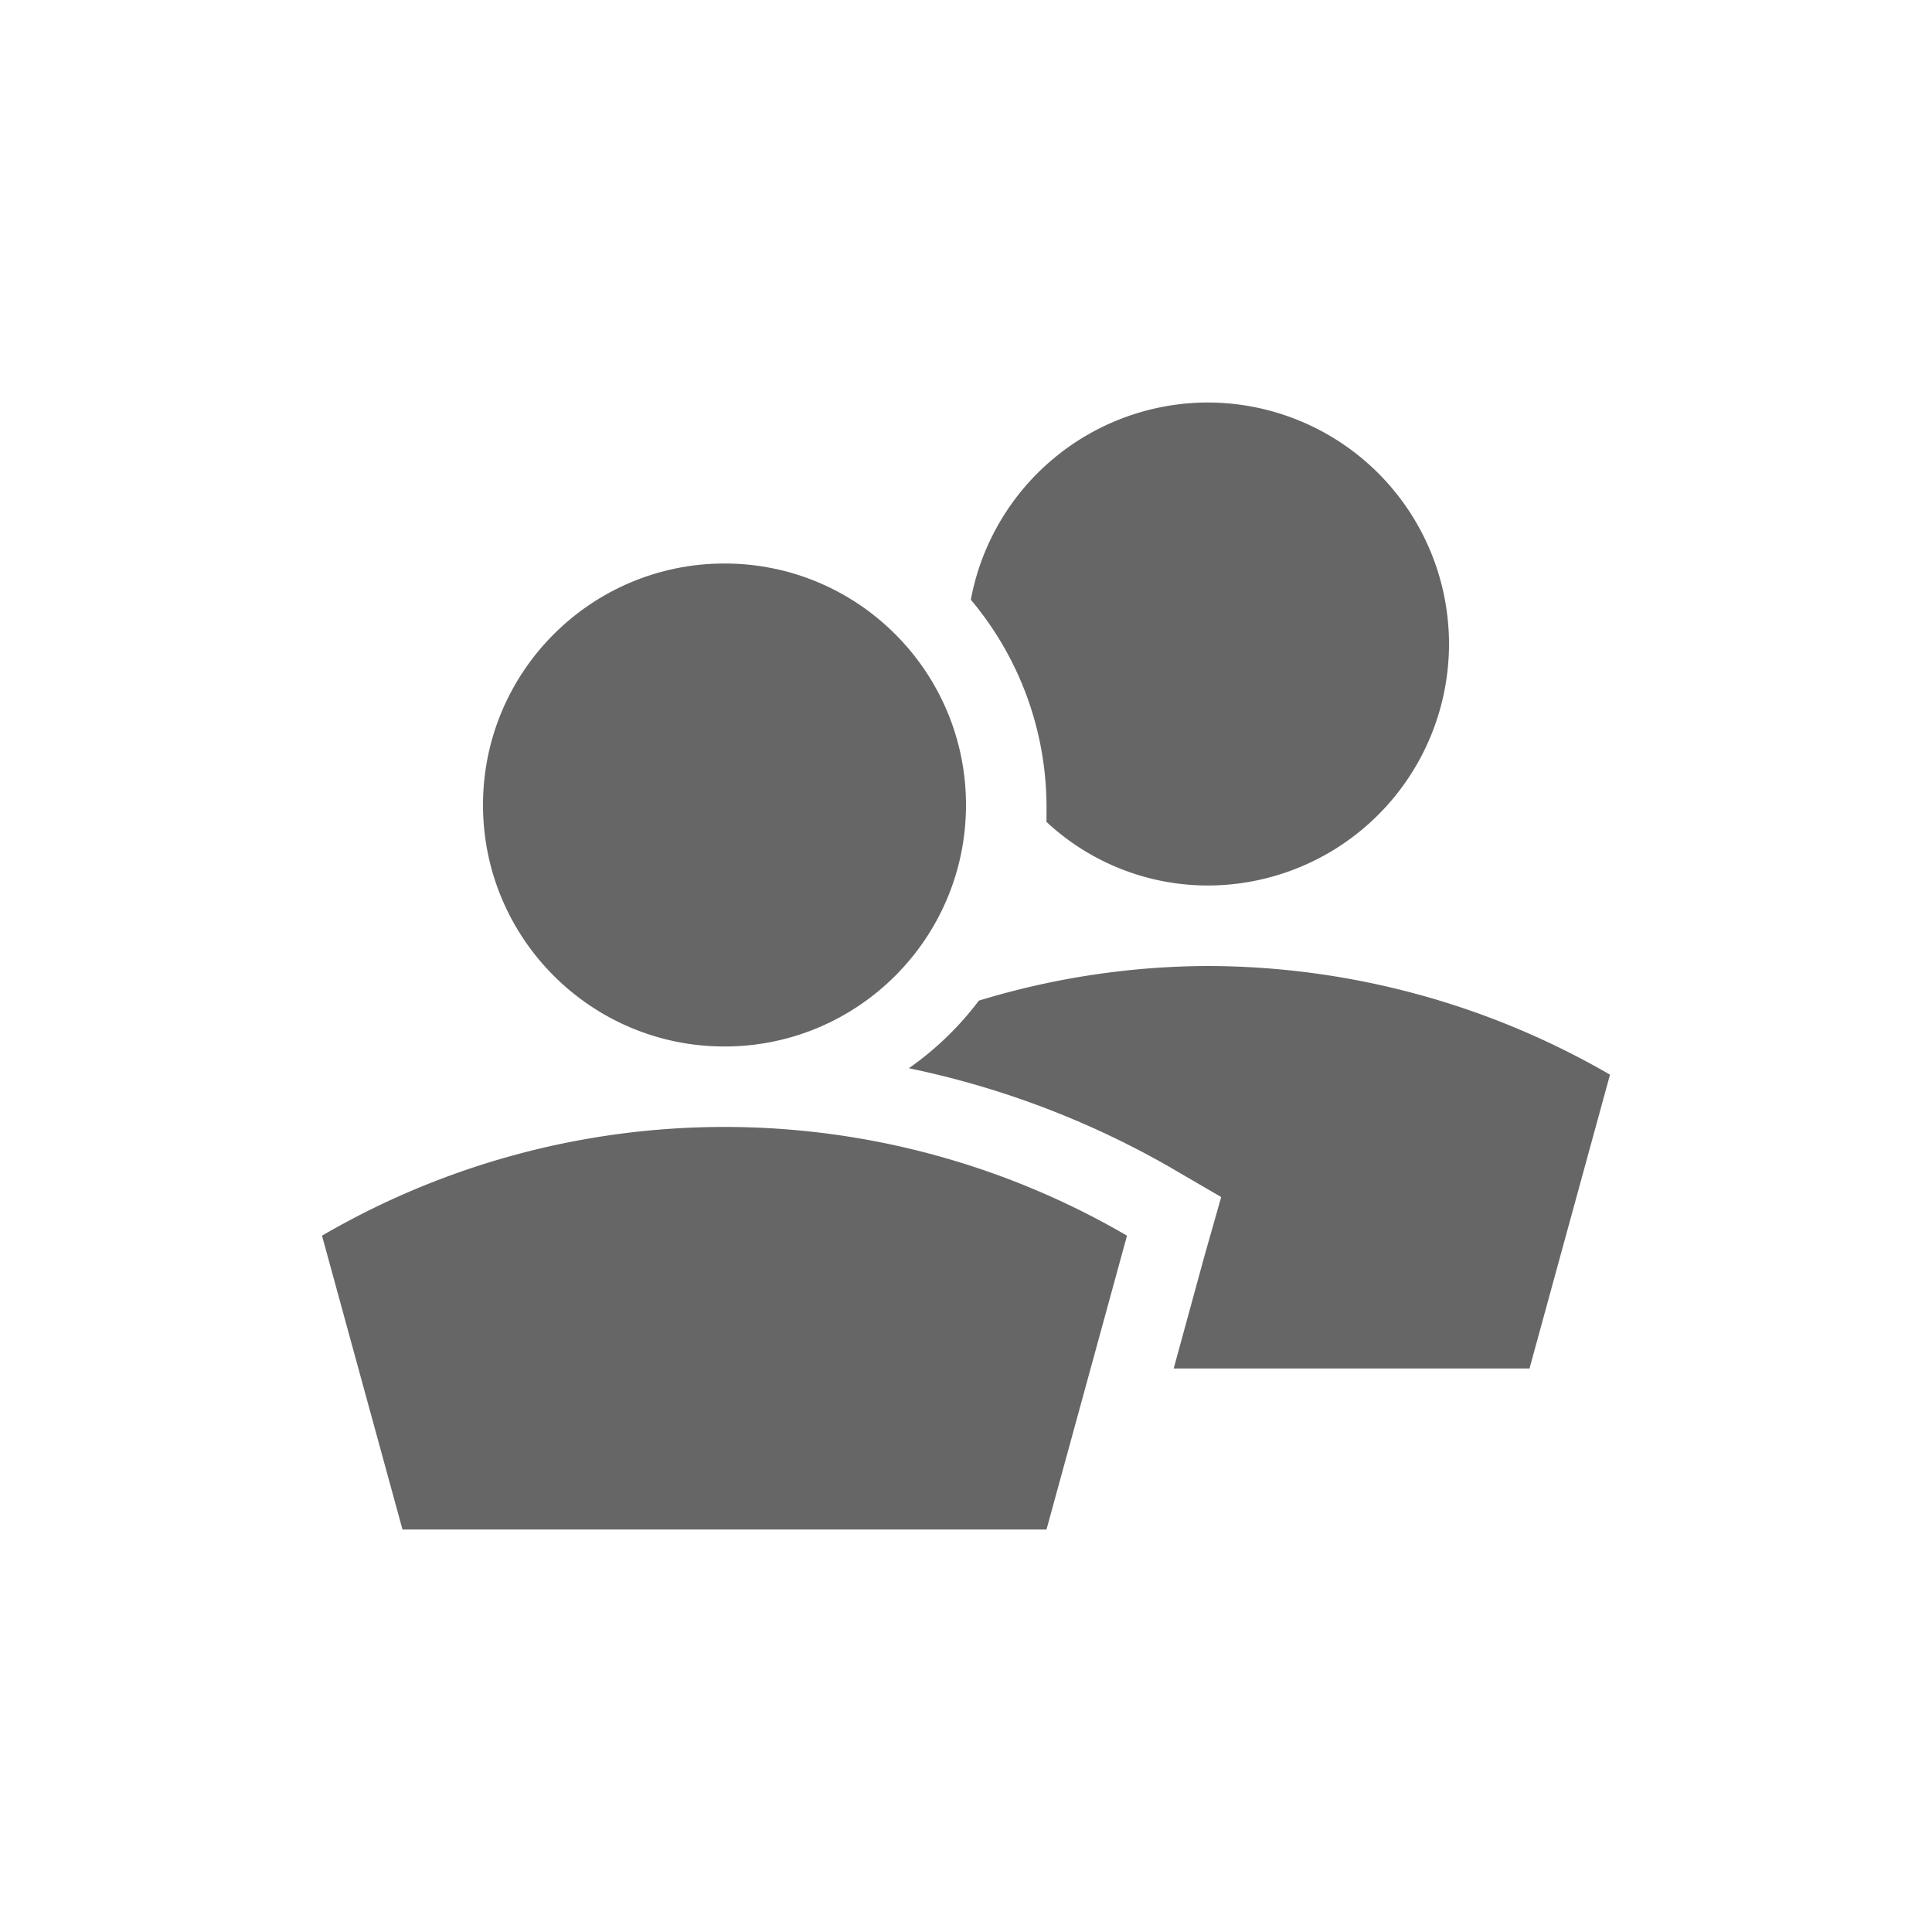 <svg xmlns="http://www.w3.org/2000/svg" viewBox="0 0 24 24"><title>person_pair</title><path d="M13,19l1-3.65a9.93,9.93,0,0,0-10,0L5,19Z" fill="#666" fill-rule="evenodd"/><circle cx="9" cy="10" r="3" fill="#666" fill-rule="evenodd"/><path d="M15,12a9.86,9.86,0,0,0-2.84.43,3.86,3.86,0,0,1-.87.84,11,11,0,0,1,3.21,1.21l.67.39-.21.74L14.58,17H19l1-3.65A10,10,0,0,0,15,12Z" fill="#666" fill-rule="evenodd"/><path d="M15,5a3,3,0,0,0-2.94,2.45A4,4,0,0,1,13,10c0,.07,0,.14,0,.21A2.94,2.94,0,0,0,15,11a3,3,0,0,0,0-6Z" fill="#666" fill-rule="evenodd"/></svg>